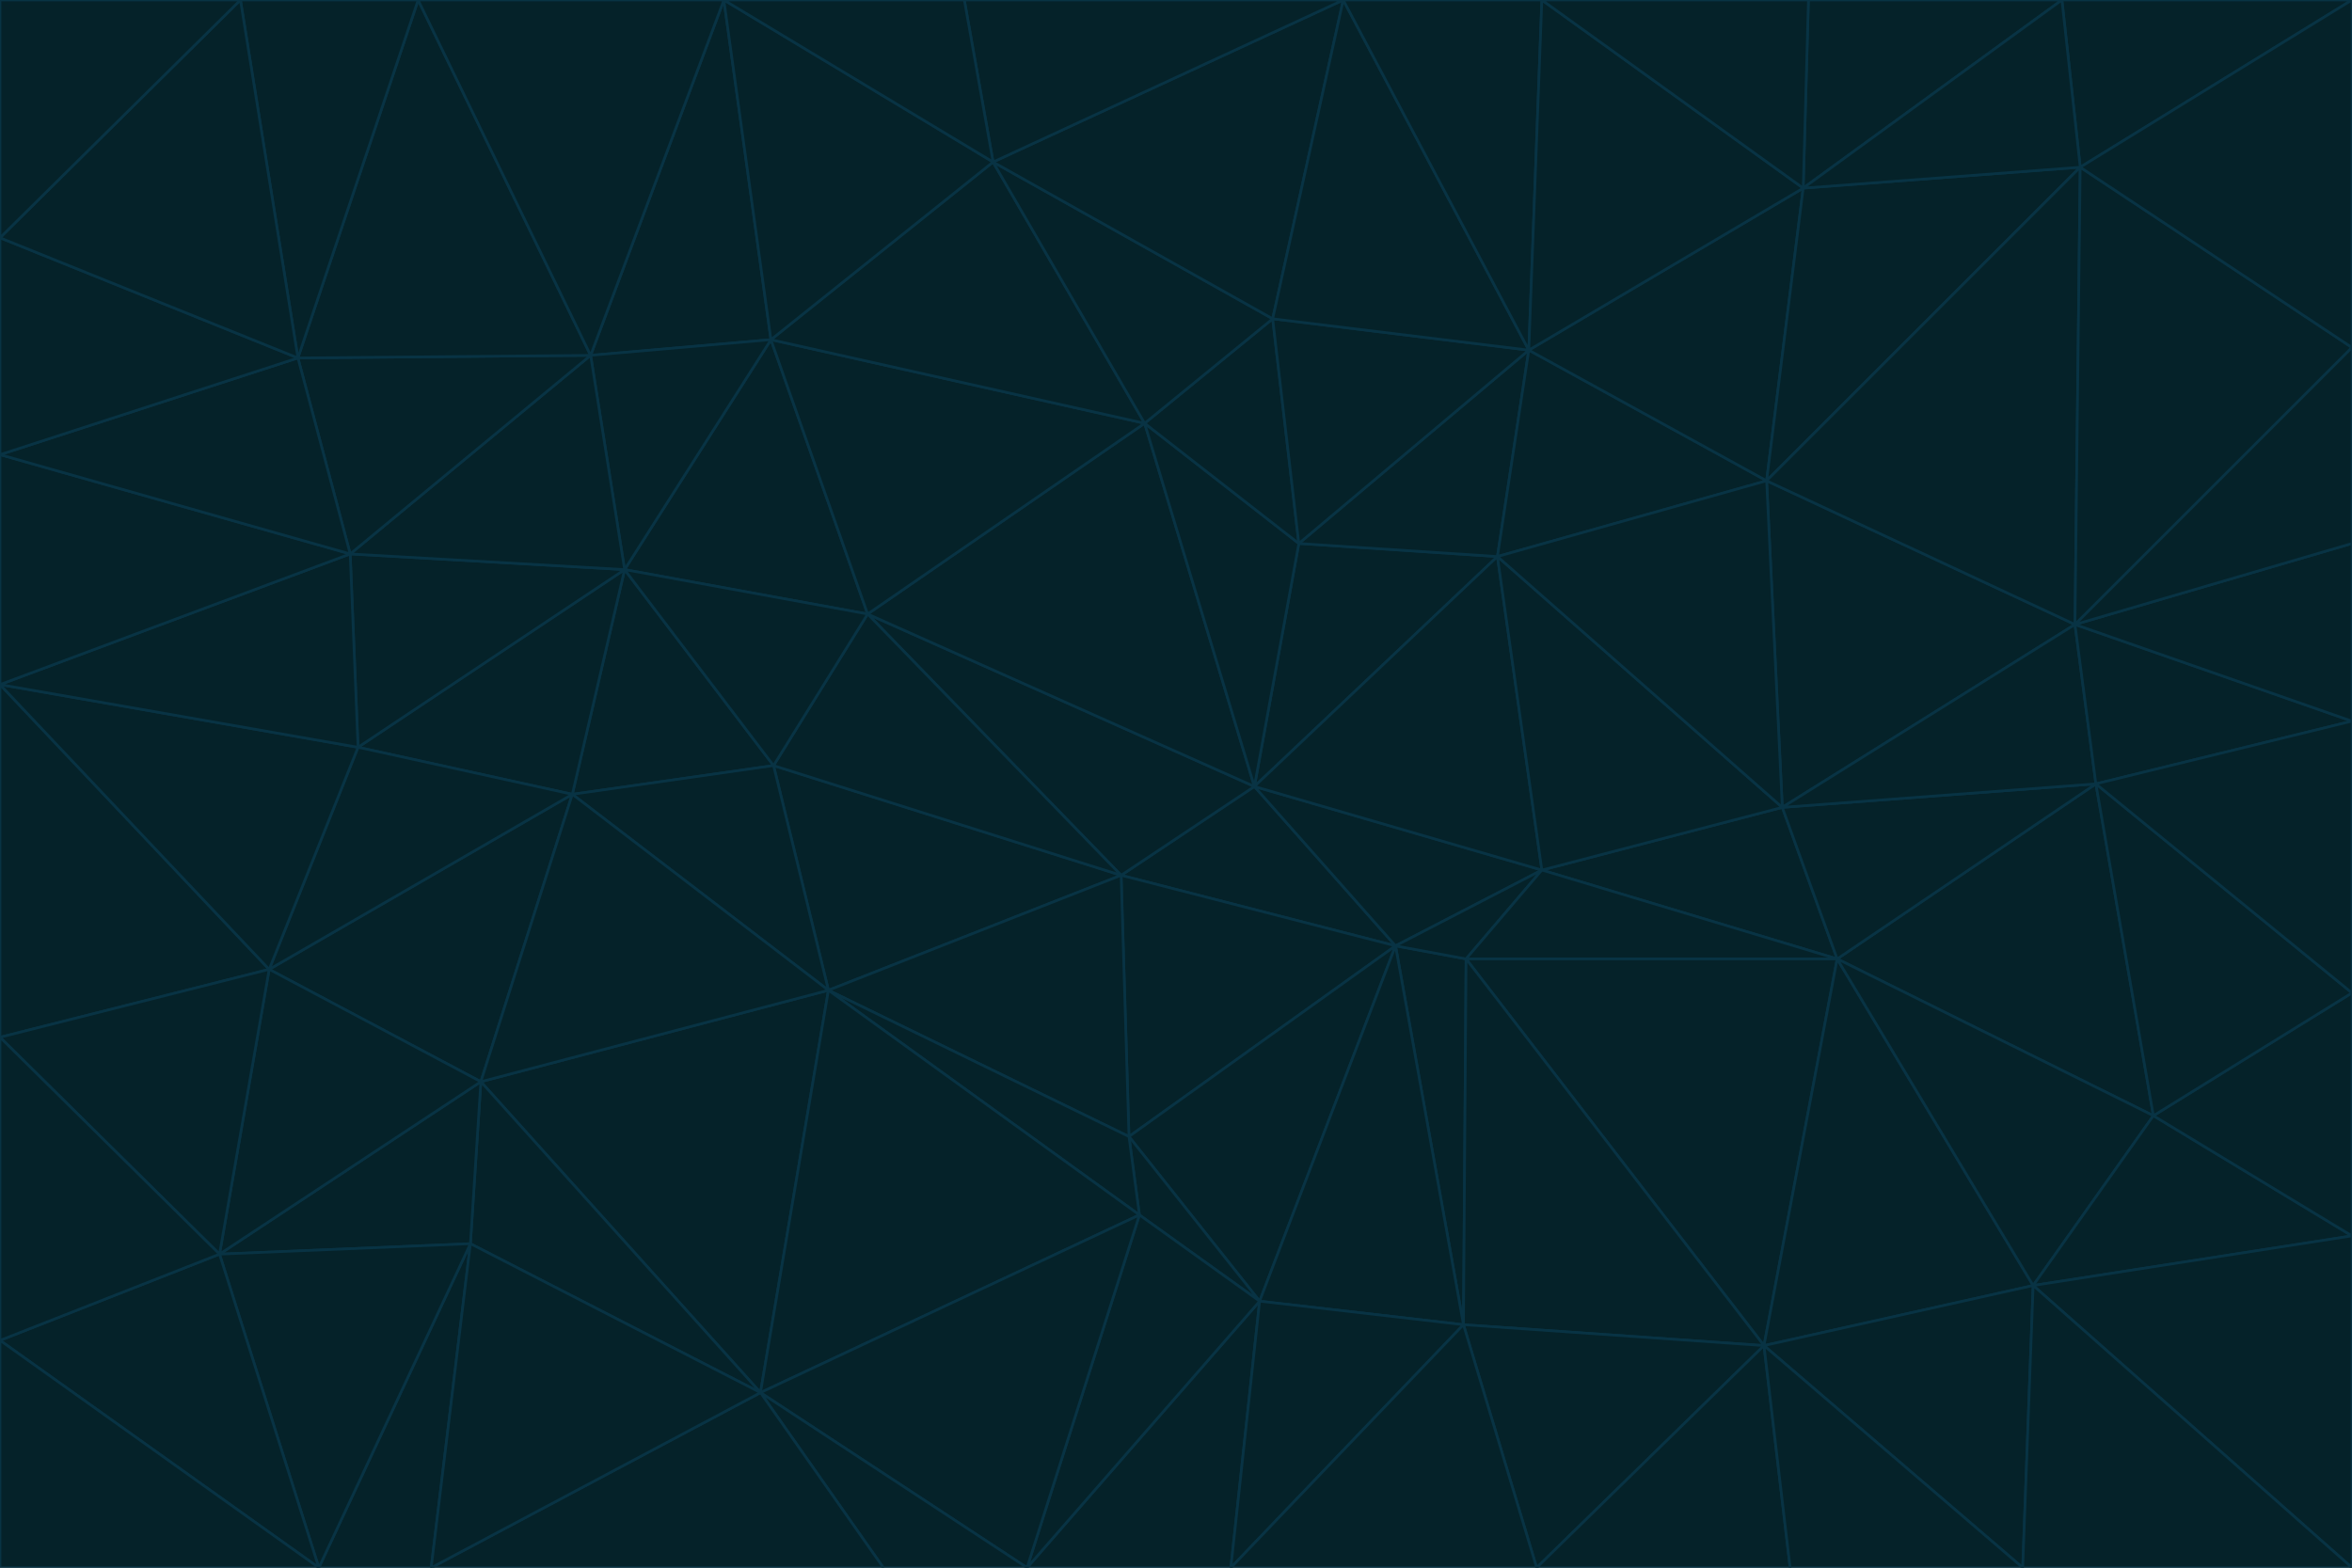 <svg id="visual" viewBox="0 0 900 600" width="900" height="600" xmlns="http://www.w3.org/2000/svg" xmlns:xlink="http://www.w3.org/1999/xlink" version="1.1"><g stroke-width="1" stroke-linejoin="bevel"><path d="M480 301L429 335L534 362Z" fill="#052229" stroke="#083344"></path><path d="M534 362L590 333L480 301Z" fill="#052229" stroke="#083344"></path><path d="M429 335L432 435L534 362Z" fill="#052229" stroke="#083344"></path><path d="M534 362L560 507L561 367Z" fill="#052229" stroke="#083344"></path><path d="M561 367L590 333L534 362Z" fill="#052229" stroke="#083344"></path><path d="M432 435L482 498L534 362Z" fill="#052229" stroke="#083344"></path><path d="M436 465L482 498L432 435Z" fill="#052229" stroke="#083344"></path><path d="M703 367L682 309L590 333Z" fill="#052229" stroke="#083344"></path><path d="M573 213L497 208L480 301Z" fill="#052229" stroke="#083344"></path><path d="M480 301L332 235L429 335Z" fill="#052229" stroke="#083344"></path><path d="M296 293L317 379L429 335Z" fill="#052229" stroke="#083344"></path><path d="M429 335L317 379L432 435Z" fill="#052229" stroke="#083344"></path><path d="M432 435L317 379L436 465Z" fill="#052229" stroke="#083344"></path><path d="M590 333L573 213L480 301Z" fill="#052229" stroke="#083344"></path><path d="M482 498L560 507L534 362Z" fill="#052229" stroke="#083344"></path><path d="M438 162L332 235L480 301Z" fill="#052229" stroke="#083344"></path><path d="M332 235L296 293L429 335Z" fill="#052229" stroke="#083344"></path><path d="M497 208L438 162L480 301Z" fill="#052229" stroke="#083344"></path><path d="M487 122L438 162L497 208Z" fill="#052229" stroke="#083344"></path><path d="M703 367L590 333L561 367Z" fill="#052229" stroke="#083344"></path><path d="M590 333L682 309L573 213Z" fill="#052229" stroke="#083344"></path><path d="M675 515L703 367L561 367Z" fill="#052229" stroke="#083344"></path><path d="M585 134L497 208L573 213Z" fill="#052229" stroke="#083344"></path><path d="M585 134L487 122L497 208Z" fill="#052229" stroke="#083344"></path><path d="M295 130L239 218L332 235Z" fill="#052229" stroke="#083344"></path><path d="M393 600L471 600L482 498Z" fill="#052229" stroke="#083344"></path><path d="M482 498L471 600L560 507Z" fill="#052229" stroke="#083344"></path><path d="M560 507L675 515L561 367Z" fill="#052229" stroke="#083344"></path><path d="M393 600L482 498L436 465Z" fill="#052229" stroke="#083344"></path><path d="M676 184L585 134L573 213Z" fill="#052229" stroke="#083344"></path><path d="M588 600L675 515L560 507Z" fill="#052229" stroke="#083344"></path><path d="M184 414L291 533L317 379Z" fill="#052229" stroke="#083344"></path><path d="M317 379L291 533L436 465Z" fill="#052229" stroke="#083344"></path><path d="M291 533L393 600L436 465Z" fill="#052229" stroke="#083344"></path><path d="M794 239L676 184L682 309Z" fill="#052229" stroke="#083344"></path><path d="M682 309L676 184L573 213Z" fill="#052229" stroke="#083344"></path><path d="M239 218L219 304L296 293Z" fill="#052229" stroke="#083344"></path><path d="M296 293L219 304L317 379Z" fill="#052229" stroke="#083344"></path><path d="M239 218L296 293L332 235Z" fill="#052229" stroke="#083344"></path><path d="M471 600L588 600L560 507Z" fill="#052229" stroke="#083344"></path><path d="M295 130L332 235L438 162Z" fill="#052229" stroke="#083344"></path><path d="M291 533L338 600L393 600Z" fill="#052229" stroke="#083344"></path><path d="M380 62L295 130L438 162Z" fill="#052229" stroke="#083344"></path><path d="M103 371L184 414L219 304Z" fill="#052229" stroke="#083344"></path><path d="M219 304L184 414L317 379Z" fill="#052229" stroke="#083344"></path><path d="M291 533L165 600L338 600Z" fill="#052229" stroke="#083344"></path><path d="M487 122L380 62L438 162Z" fill="#052229" stroke="#083344"></path><path d="M514 0L380 62L487 122Z" fill="#052229" stroke="#083344"></path><path d="M588 600L685 600L675 515Z" fill="#052229" stroke="#083344"></path><path d="M824 427L802 300L703 367Z" fill="#052229" stroke="#083344"></path><path d="M184 414L180 476L291 533Z" fill="#052229" stroke="#083344"></path><path d="M778 492L703 367L675 515Z" fill="#052229" stroke="#083344"></path><path d="M703 367L802 300L682 309Z" fill="#052229" stroke="#083344"></path><path d="M774 600L778 492L675 515Z" fill="#052229" stroke="#083344"></path><path d="M802 300L794 239L682 309Z" fill="#052229" stroke="#083344"></path><path d="M676 184L690 72L585 134Z" fill="#052229" stroke="#083344"></path><path d="M277 0L226 136L295 130Z" fill="#052229" stroke="#083344"></path><path d="M295 130L226 136L239 218Z" fill="#052229" stroke="#083344"></path><path d="M239 218L137 286L219 304Z" fill="#052229" stroke="#083344"></path><path d="M134 212L137 286L239 218Z" fill="#052229" stroke="#083344"></path><path d="M184 414L84 480L180 476Z" fill="#052229" stroke="#083344"></path><path d="M778 492L824 427L703 367Z" fill="#052229" stroke="#083344"></path><path d="M802 300L900 276L794 239Z" fill="#052229" stroke="#083344"></path><path d="M796 64L690 72L676 184Z" fill="#052229" stroke="#083344"></path><path d="M585 134L514 0L487 122Z" fill="#052229" stroke="#083344"></path><path d="M590 0L514 0L585 134Z" fill="#052229" stroke="#083344"></path><path d="M690 72L590 0L585 134Z" fill="#052229" stroke="#083344"></path><path d="M380 62L277 0L295 130Z" fill="#052229" stroke="#083344"></path><path d="M514 0L369 0L380 62Z" fill="#052229" stroke="#083344"></path><path d="M226 136L134 212L239 218Z" fill="#052229" stroke="#083344"></path><path d="M114 137L134 212L226 136Z" fill="#052229" stroke="#083344"></path><path d="M0 397L103 371L0 262Z" fill="#052229" stroke="#083344"></path><path d="M137 286L103 371L219 304Z" fill="#052229" stroke="#083344"></path><path d="M685 600L774 600L675 515Z" fill="#052229" stroke="#083344"></path><path d="M778 492L900 473L824 427Z" fill="#052229" stroke="#083344"></path><path d="M122 600L165 600L180 476Z" fill="#052229" stroke="#083344"></path><path d="M180 476L165 600L291 533Z" fill="#052229" stroke="#083344"></path><path d="M369 0L277 0L380 62Z" fill="#052229" stroke="#083344"></path><path d="M789 0L692 0L690 72Z" fill="#052229" stroke="#083344"></path><path d="M690 72L692 0L590 0Z" fill="#052229" stroke="#083344"></path><path d="M103 371L84 480L184 414Z" fill="#052229" stroke="#083344"></path><path d="M900 473L900 380L824 427Z" fill="#052229" stroke="#083344"></path><path d="M824 427L900 380L802 300Z" fill="#052229" stroke="#083344"></path><path d="M794 239L796 64L676 184Z" fill="#052229" stroke="#083344"></path><path d="M160 0L114 137L226 136Z" fill="#052229" stroke="#083344"></path><path d="M0 262L103 371L137 286Z" fill="#052229" stroke="#083344"></path><path d="M103 371L0 397L84 480Z" fill="#052229" stroke="#083344"></path><path d="M900 380L900 276L802 300Z" fill="#052229" stroke="#083344"></path><path d="M900 133L796 64L794 239Z" fill="#052229" stroke="#083344"></path><path d="M84 480L122 600L180 476Z" fill="#052229" stroke="#083344"></path><path d="M900 600L900 473L778 492Z" fill="#052229" stroke="#083344"></path><path d="M900 276L900 208L794 239Z" fill="#052229" stroke="#083344"></path><path d="M900 0L789 0L796 64Z" fill="#052229" stroke="#083344"></path><path d="M796 64L789 0L690 72Z" fill="#052229" stroke="#083344"></path><path d="M900 208L900 133L794 239Z" fill="#052229" stroke="#083344"></path><path d="M277 0L160 0L226 136Z" fill="#052229" stroke="#083344"></path><path d="M0 262L137 286L134 212Z" fill="#052229" stroke="#083344"></path><path d="M84 480L0 513L122 600Z" fill="#052229" stroke="#083344"></path><path d="M0 262L134 212L0 174Z" fill="#052229" stroke="#083344"></path><path d="M774 600L900 600L778 492Z" fill="#052229" stroke="#083344"></path><path d="M0 174L134 212L114 137Z" fill="#052229" stroke="#083344"></path><path d="M0 397L0 513L84 480Z" fill="#052229" stroke="#083344"></path><path d="M0 91L0 174L114 137Z" fill="#052229" stroke="#083344"></path><path d="M160 0L92 0L114 137Z" fill="#052229" stroke="#083344"></path><path d="M0 513L0 600L122 600Z" fill="#052229" stroke="#083344"></path><path d="M92 0L0 91L114 137Z" fill="#052229" stroke="#083344"></path><path d="M900 133L900 0L796 64Z" fill="#052229" stroke="#083344"></path><path d="M92 0L0 0L0 91Z" fill="#052229" stroke="#083344"></path></g></svg>